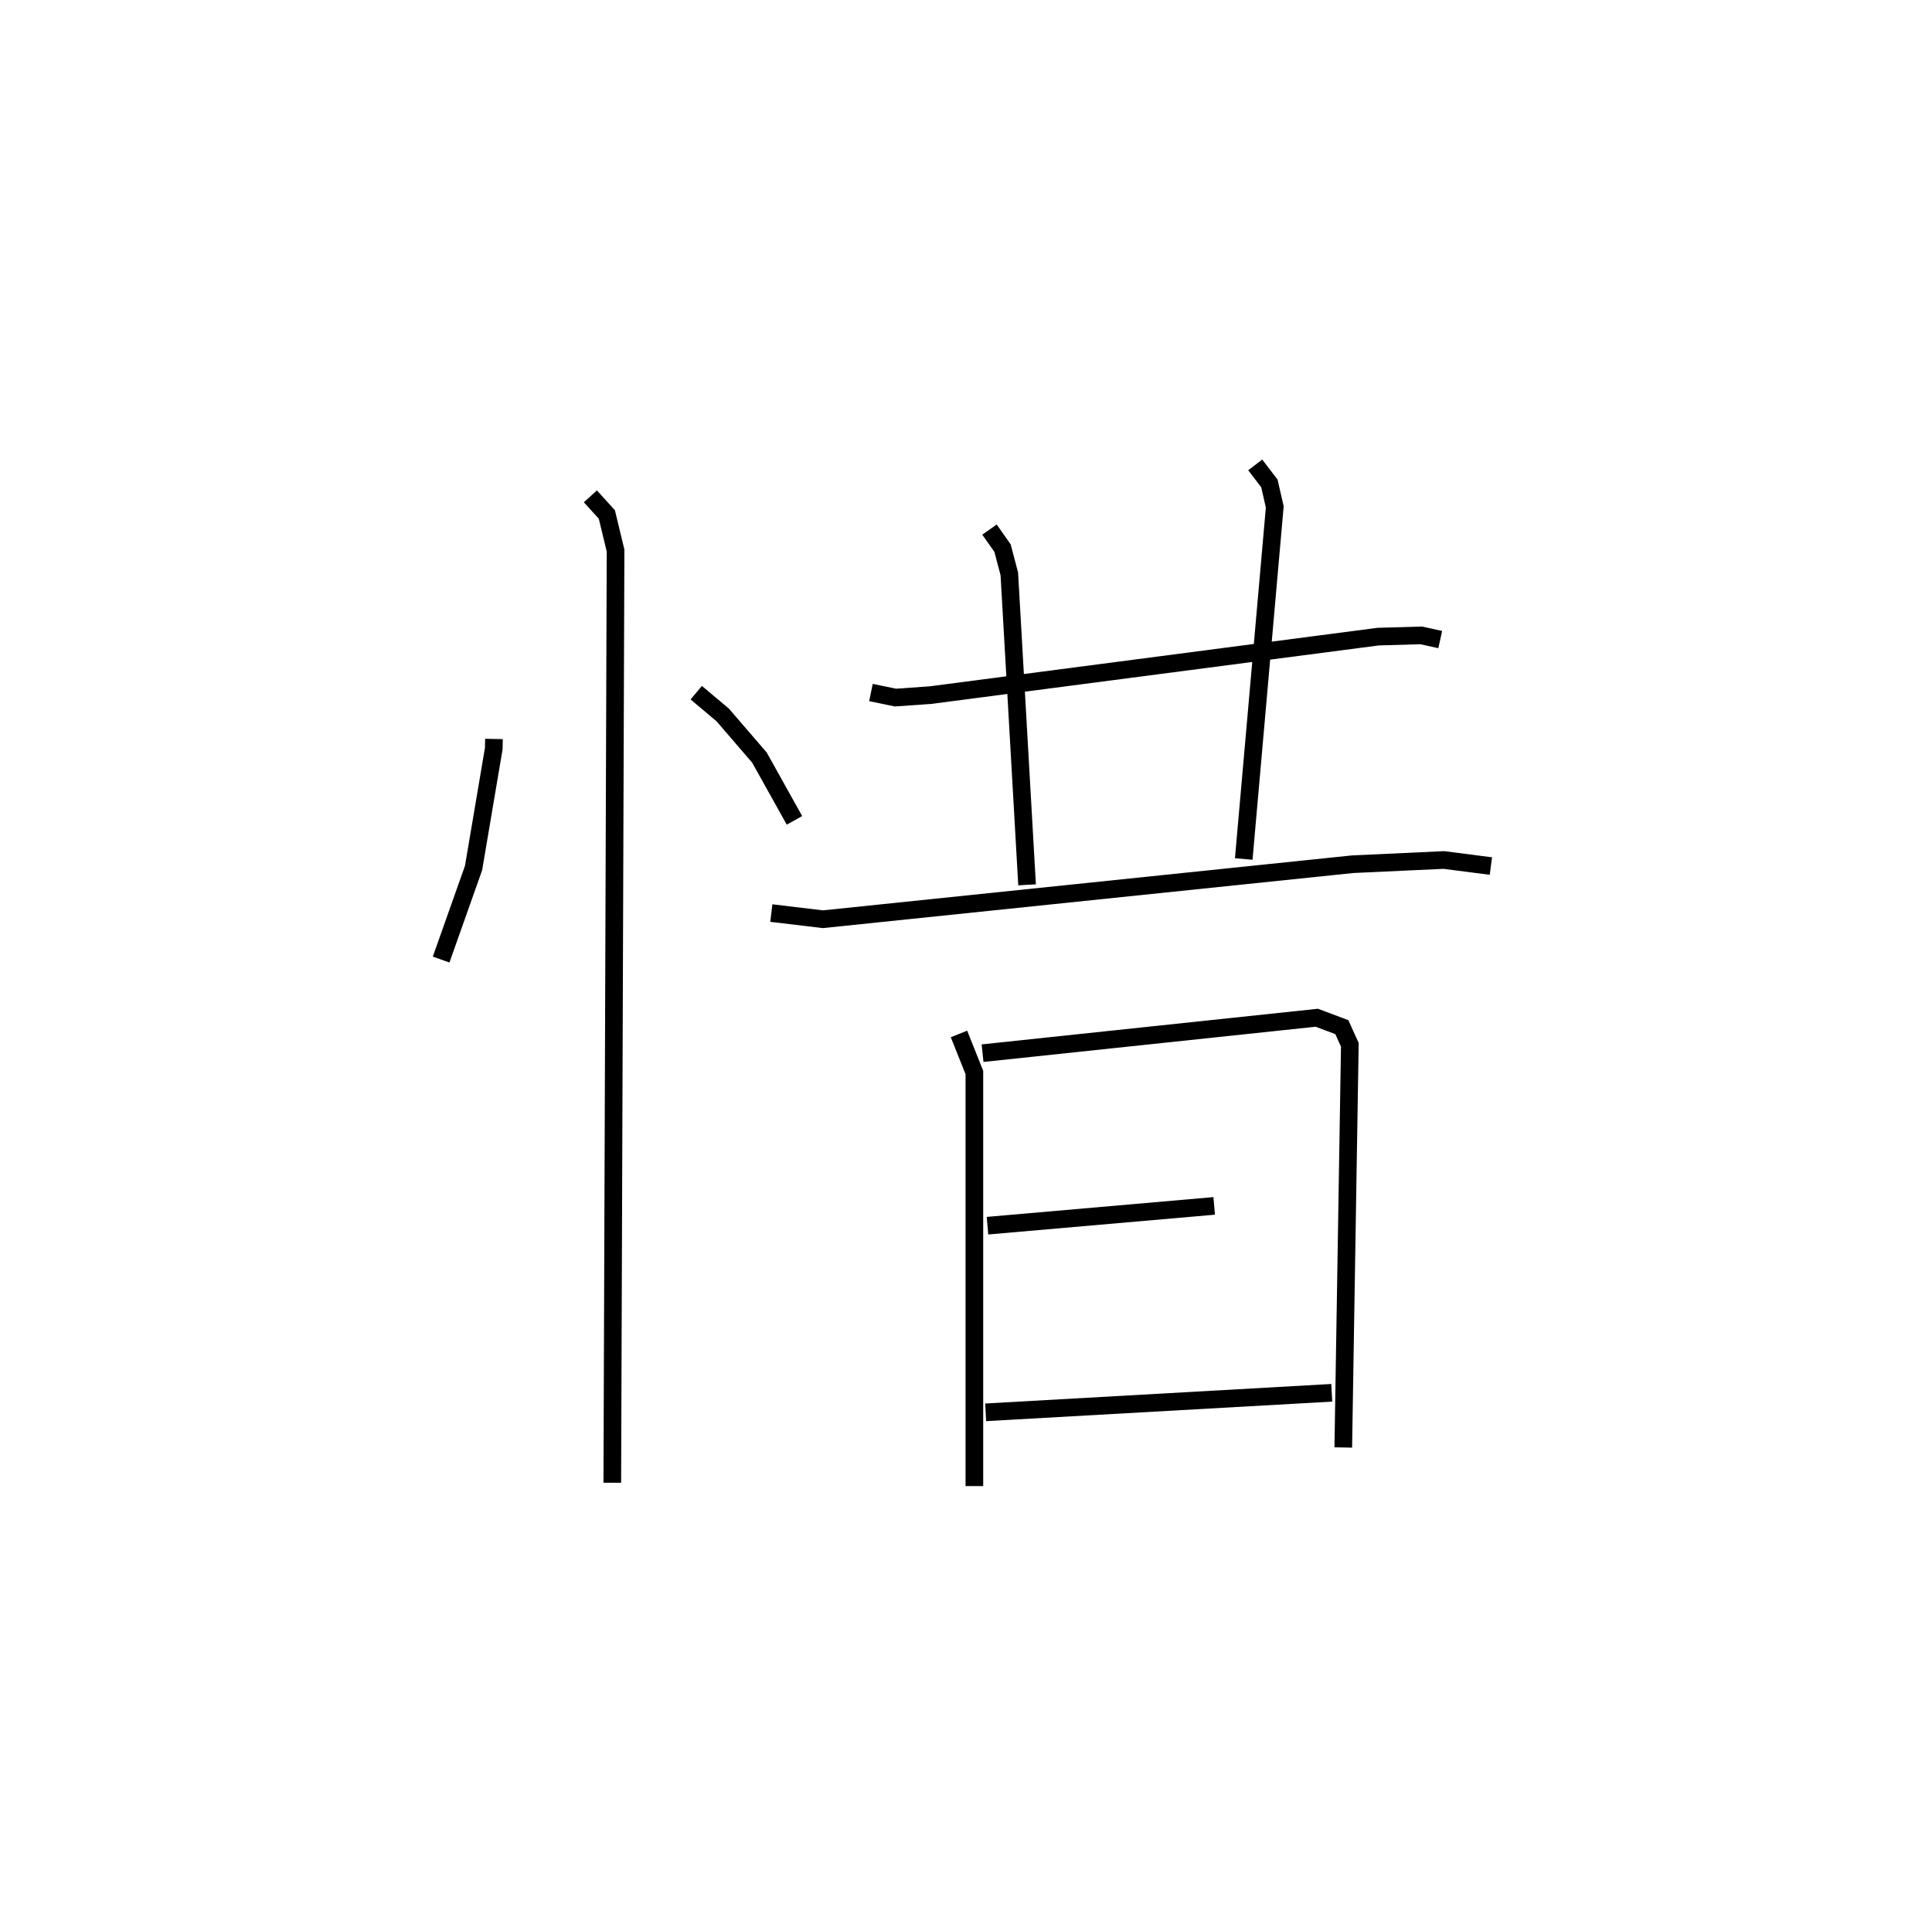 <?xml version="1.0" encoding="utf-8" ?>
<svg baseProfile="full" height="109.237" version="1.1" width="109.493" xmlns="http://www.w3.org/2000/svg" xmlns:ev="http://www.w3.org/2001/xml-events" xmlns:xlink="http://www.w3.org/1999/xlink"><defs /><rect fill="white" height="109.237" width="109.493" x="0" y="0" /><path d="M25,25 m0.0,0.0 m2.994,16.887 l-0.011,0.548 -1.145,6.768 l-1.838,5.189 m14.458,-15.128 l1.497,1.258 2.085,2.42 l1.985,3.559 m-11.567,-18.366 l0.934,1.027 0.494,2.047 l-0.185,52.839 m14.659,-44.793 l1.388,0.287 1.988,-0.14 l25.368,-3.315 2.438,-0.071 l1.081,0.238 m-25.545,-6.235 l0.739,1.051 0.385,1.461 l1.006,17.625 m12.929,-23.803 l0.803,1.048 0.305,1.332 l-1.758,19.958 m-26.773,3.065 l2.922,0.35 30.027,-3.119 l5.165,-0.239 2.666,0.343 m-30.145,9.518 l0.872,2.186 0.0,23.443 m0.464,-24.54 l18.943,-2.008 1.418,0.532 l0.454,1.004 -0.372,22.822 m-20.163,-12.571 l12.847,-1.122 m-12.951,11.701 l19.614,-1.107 " fill="none" stroke="black" stroke-width="1" /></svg>